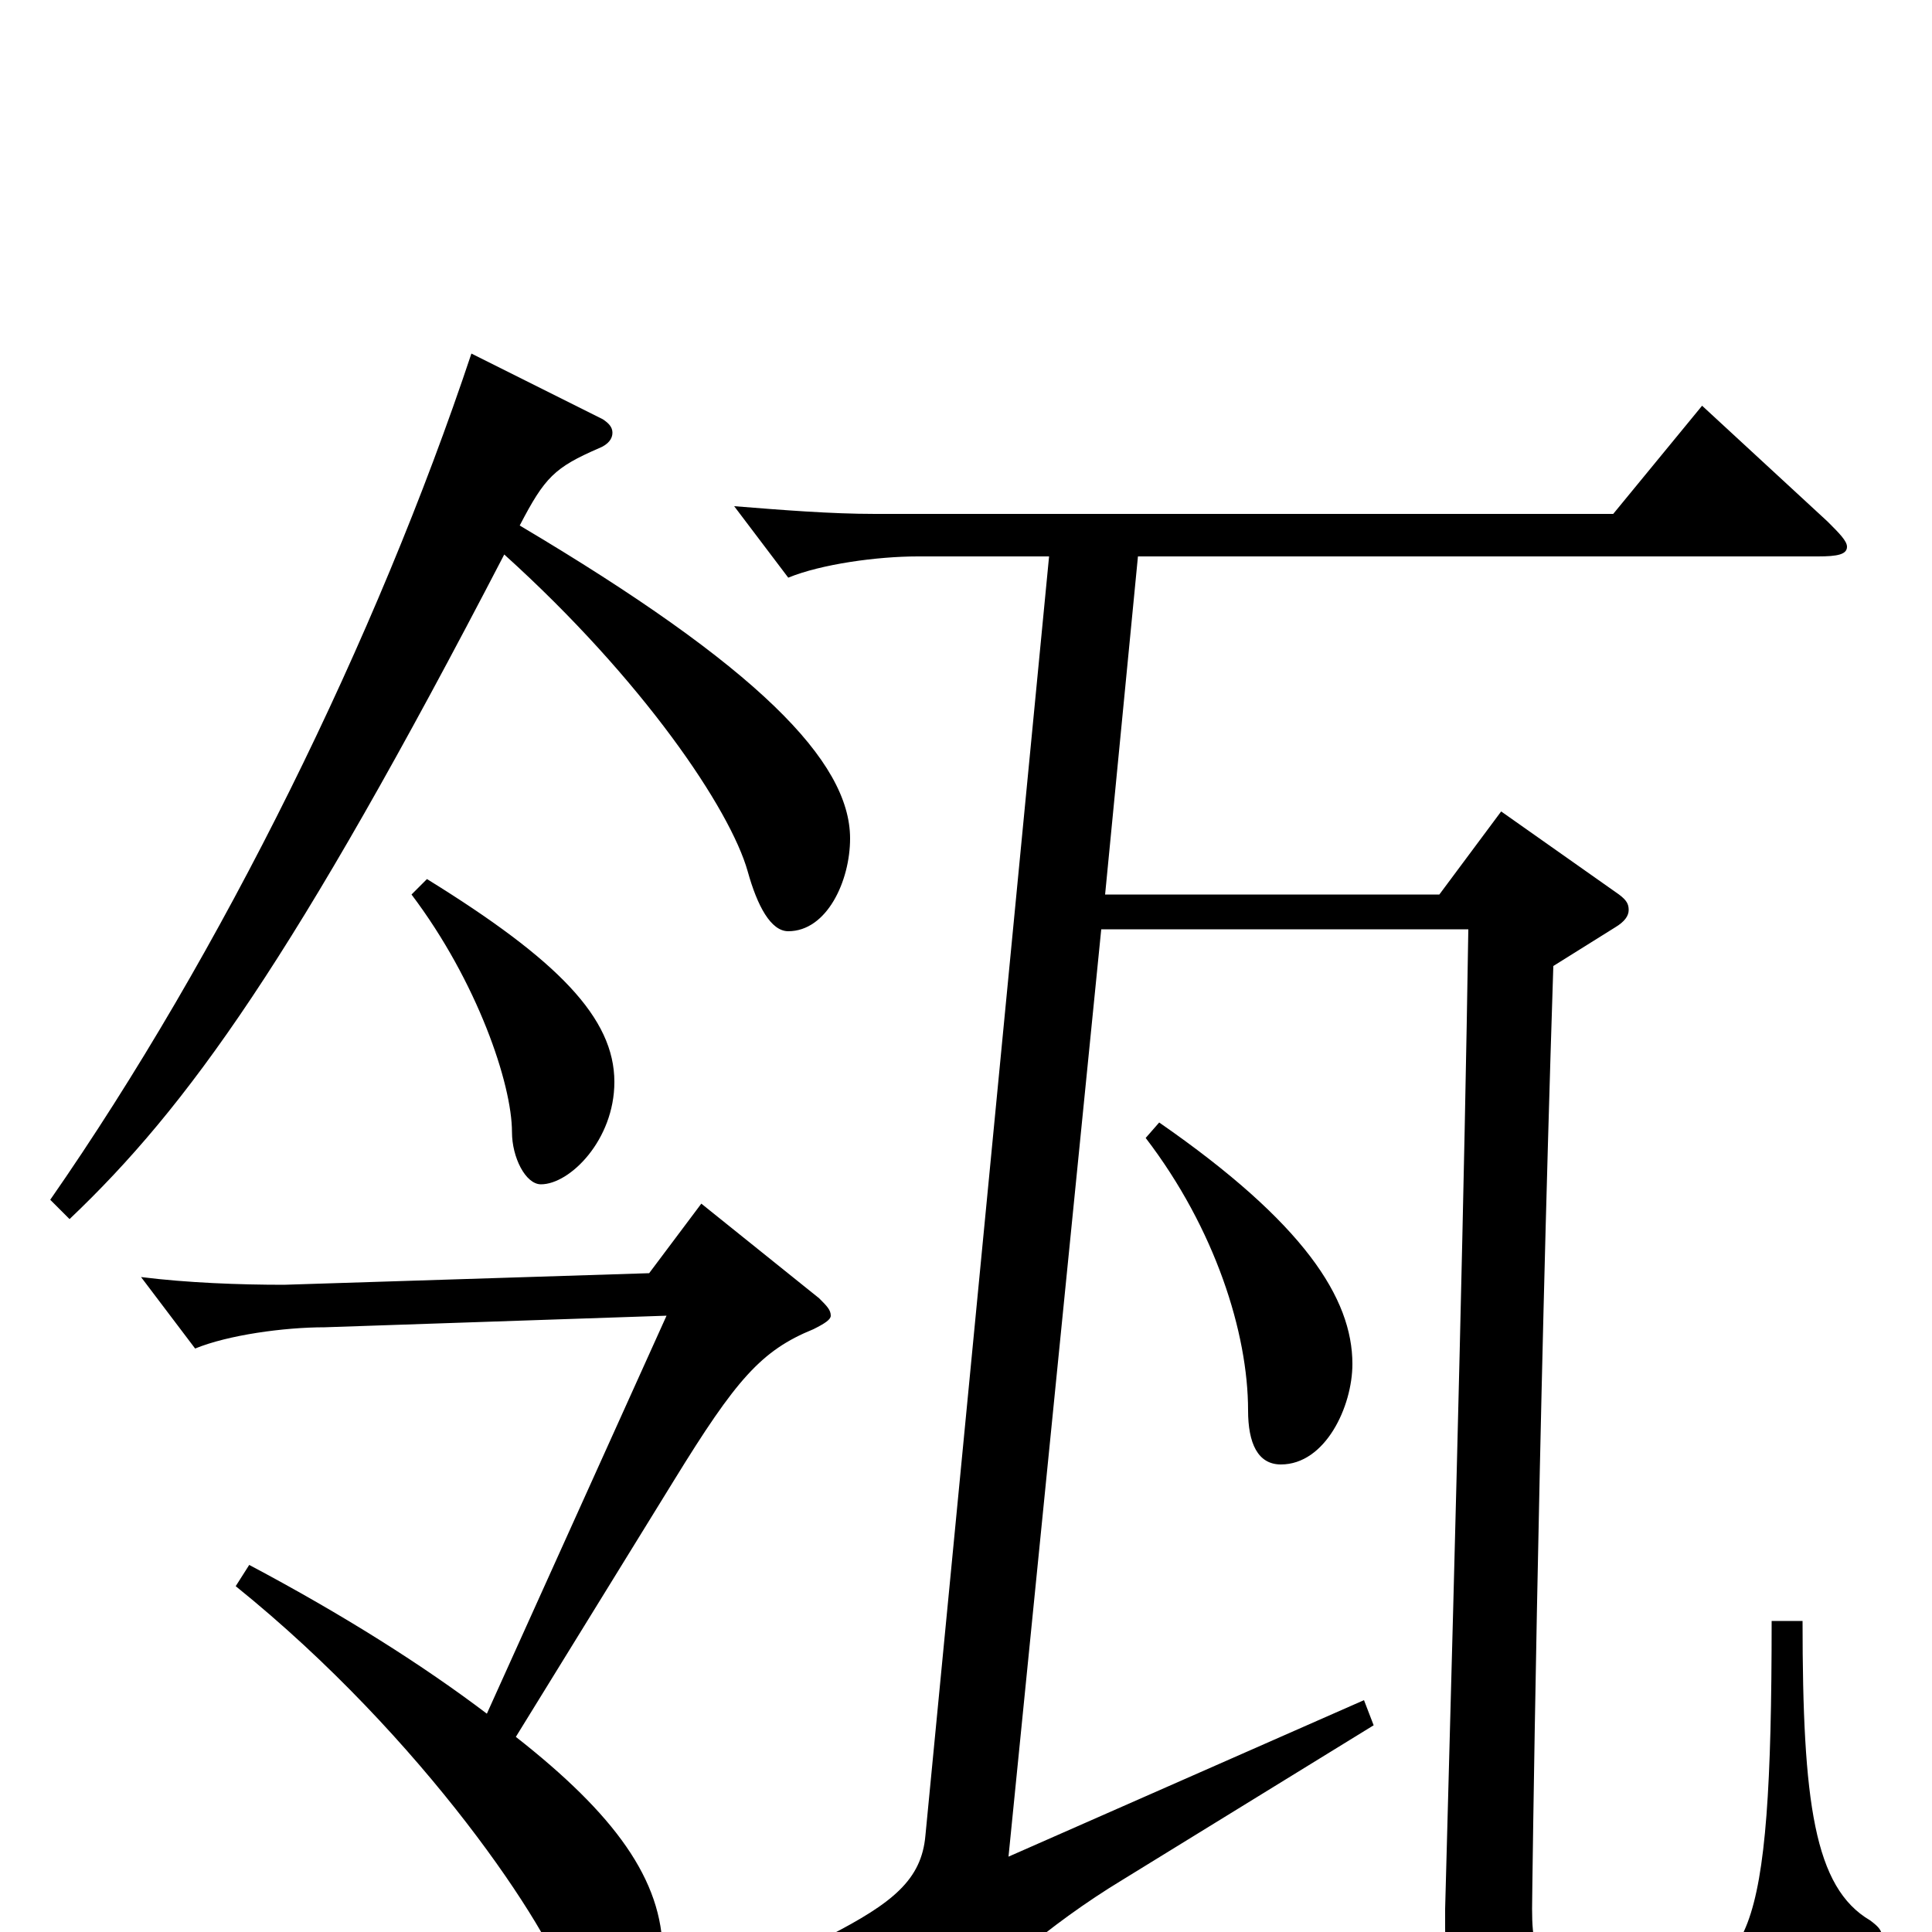 <svg xmlns="http://www.w3.org/2000/svg" viewBox="0 -1000 1000 1000">
	<path fill="#000000" d="M244 -817C195 -670 115 -507 26 -379L36 -369C97 -427 152 -503 261 -713C333 -648 378 -581 387 -549C392 -531 399 -518 408 -518C428 -518 440 -544 440 -566C440 -606 392 -655 269 -728C282 -753 287 -758 310 -768C315 -770 317 -773 317 -776C317 -779 315 -781 312 -783ZM213 -537C247 -492 265 -439 265 -414C265 -401 272 -387 280 -387C295 -387 318 -410 318 -440C318 -473 289 -503 221 -545ZM917 -161C917 9 905 24 853 24C800 24 793 20 793 -12C793 -18 796 -254 804 -500L836 -520C841 -523 843 -526 843 -529C843 -532 842 -534 838 -537L777 -580L745 -537H572L589 -712H941C951 -712 956 -713 956 -717C956 -720 952 -724 946 -730L881 -790L835 -734H453C430 -734 405 -736 380 -738L408 -701C425 -708 454 -712 475 -712H543L479 -50C477 -27 462 -15 429 2L480 47C483 50 486 51 488 51C491 51 493 50 495 46C507 27 543 -4 581 -27L711 -107L706 -120L522 -39L570 -519H760C758 -389 754 -232 748 -12V-2C748 55 766 67 837 67C925 67 951 55 972 8C973 6 974 4 974 2C974 -1 972 -3 968 -6C939 -23 933 -67 933 -161ZM593 -411C629 -364 646 -310 646 -270C646 -253 651 -242 663 -242C686 -242 700 -272 700 -294C700 -328 675 -367 600 -419ZM363 -377L336 -341L147 -335C124 -335 97 -336 73 -339L101 -302C118 -309 147 -313 168 -313L345 -319L252 -113C219 -138 178 -164 129 -190L122 -179C220 -100 285 -1 294 29C299 45 307 57 317 57C330 57 343 38 343 11C343 -27 318 -61 267 -101L349 -234C381 -286 394 -301 421 -312C427 -315 430 -317 430 -319C430 -322 428 -324 424 -328Z"/>
</svg>